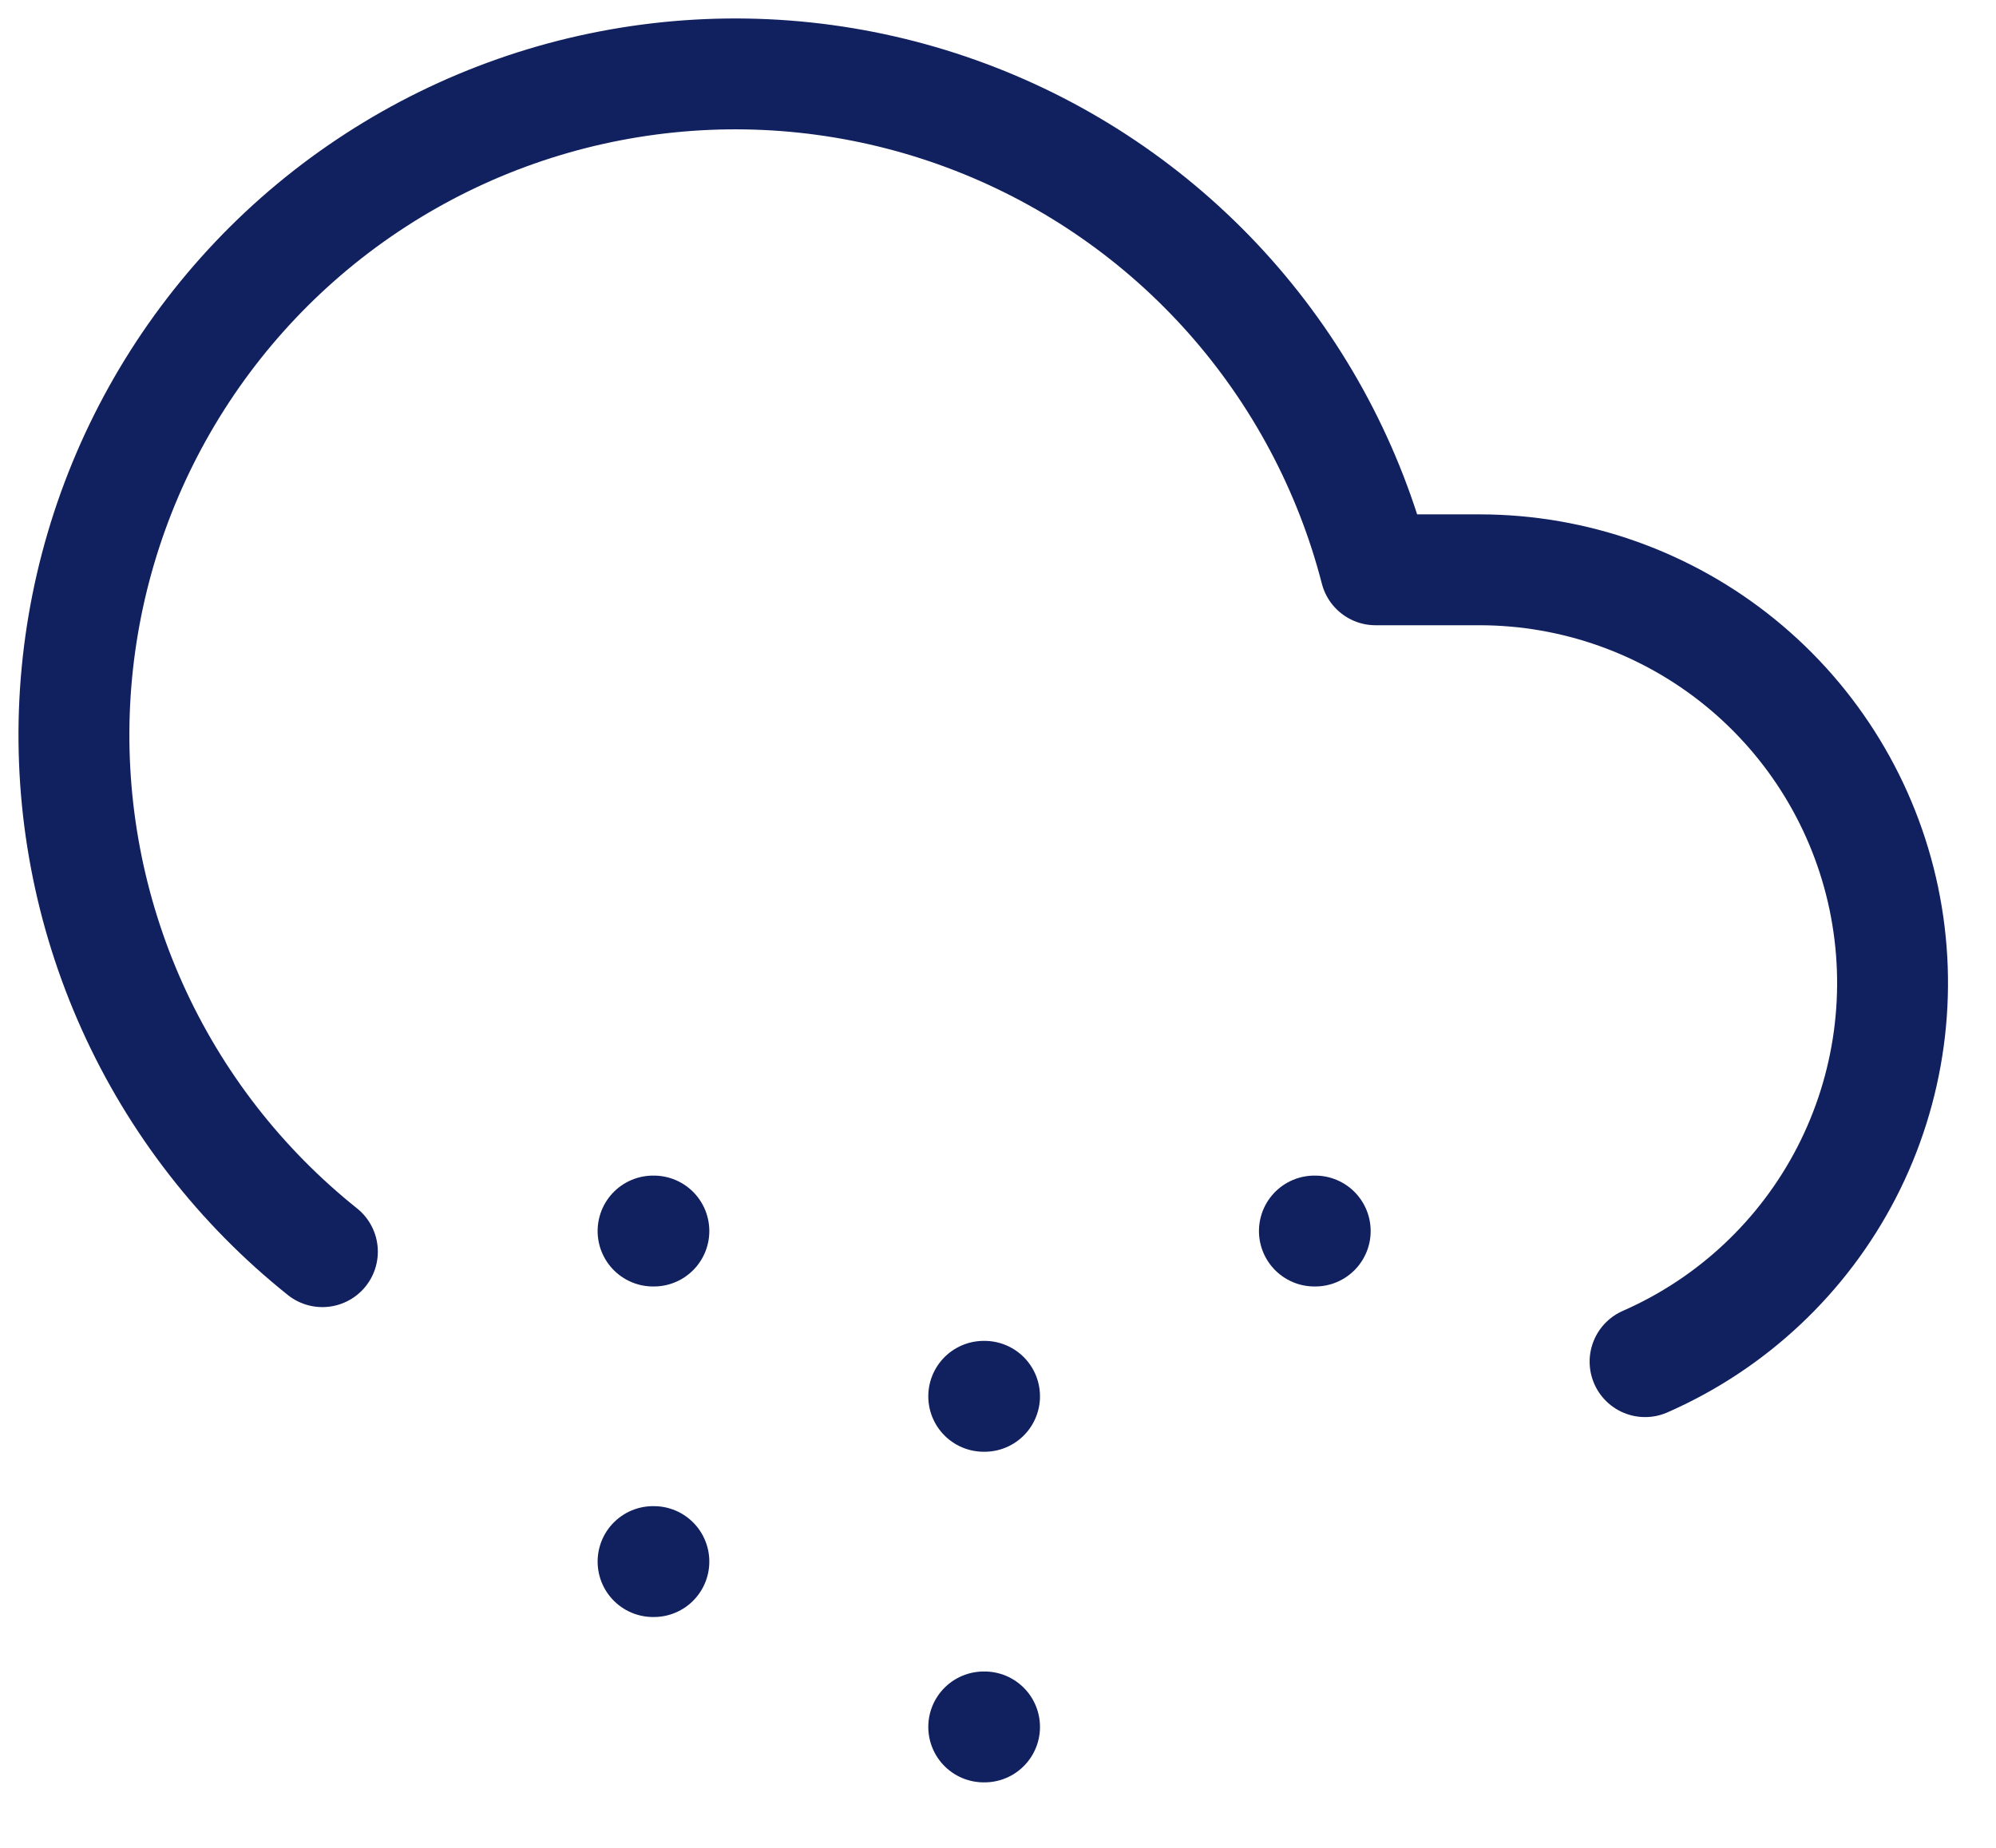 <svg width="27" height="25" viewBox="0 0 27 25" fill="none" xmlns="http://www.w3.org/2000/svg">
<path d="M22.253 18.422C23.428 17.907 24.391 17.003 24.979 15.863C25.567 14.722 25.745 13.414 25.483 12.157C25.221 10.901 24.534 9.773 23.539 8.963C22.543 8.153 21.3 7.71 20.016 7.709H18.607C18.253 6.336 17.577 5.068 16.636 4.007C15.695 2.947 14.516 2.126 13.195 1.611C11.874 1.096 10.45 0.902 9.04 1.046C7.629 1.19 6.273 1.666 5.083 2.437C3.893 3.207 2.904 4.25 2.196 5.478C1.488 6.706 1.082 8.085 1.011 9.501C0.941 10.917 1.208 12.329 1.79 13.621C2.372 14.914 3.254 16.049 4.361 16.934" stroke="#11205E" stroke-width="1.5" stroke-linecap="round" stroke-linejoin="round"/>
<path d="M8.834 16.655H8.845" stroke="#11205E" stroke-width="1.5" stroke-linecap="round" stroke-linejoin="round"/>
<path d="M8.834 21.127H8.845" stroke="#11205E" stroke-width="1.5" stroke-linecap="round" stroke-linejoin="round"/>
<path d="M13.307 18.891H13.318" stroke="#11205E" stroke-width="1.5" stroke-linecap="round" stroke-linejoin="round"/>
<path d="M13.307 23.364H13.318" stroke="#11205E" stroke-width="1.5" stroke-linecap="round" stroke-linejoin="round"/>
<path d="M17.78 16.655H17.791" stroke="#11205E" stroke-width="1.5" stroke-linecap="round" stroke-linejoin="round"/>
</svg>
